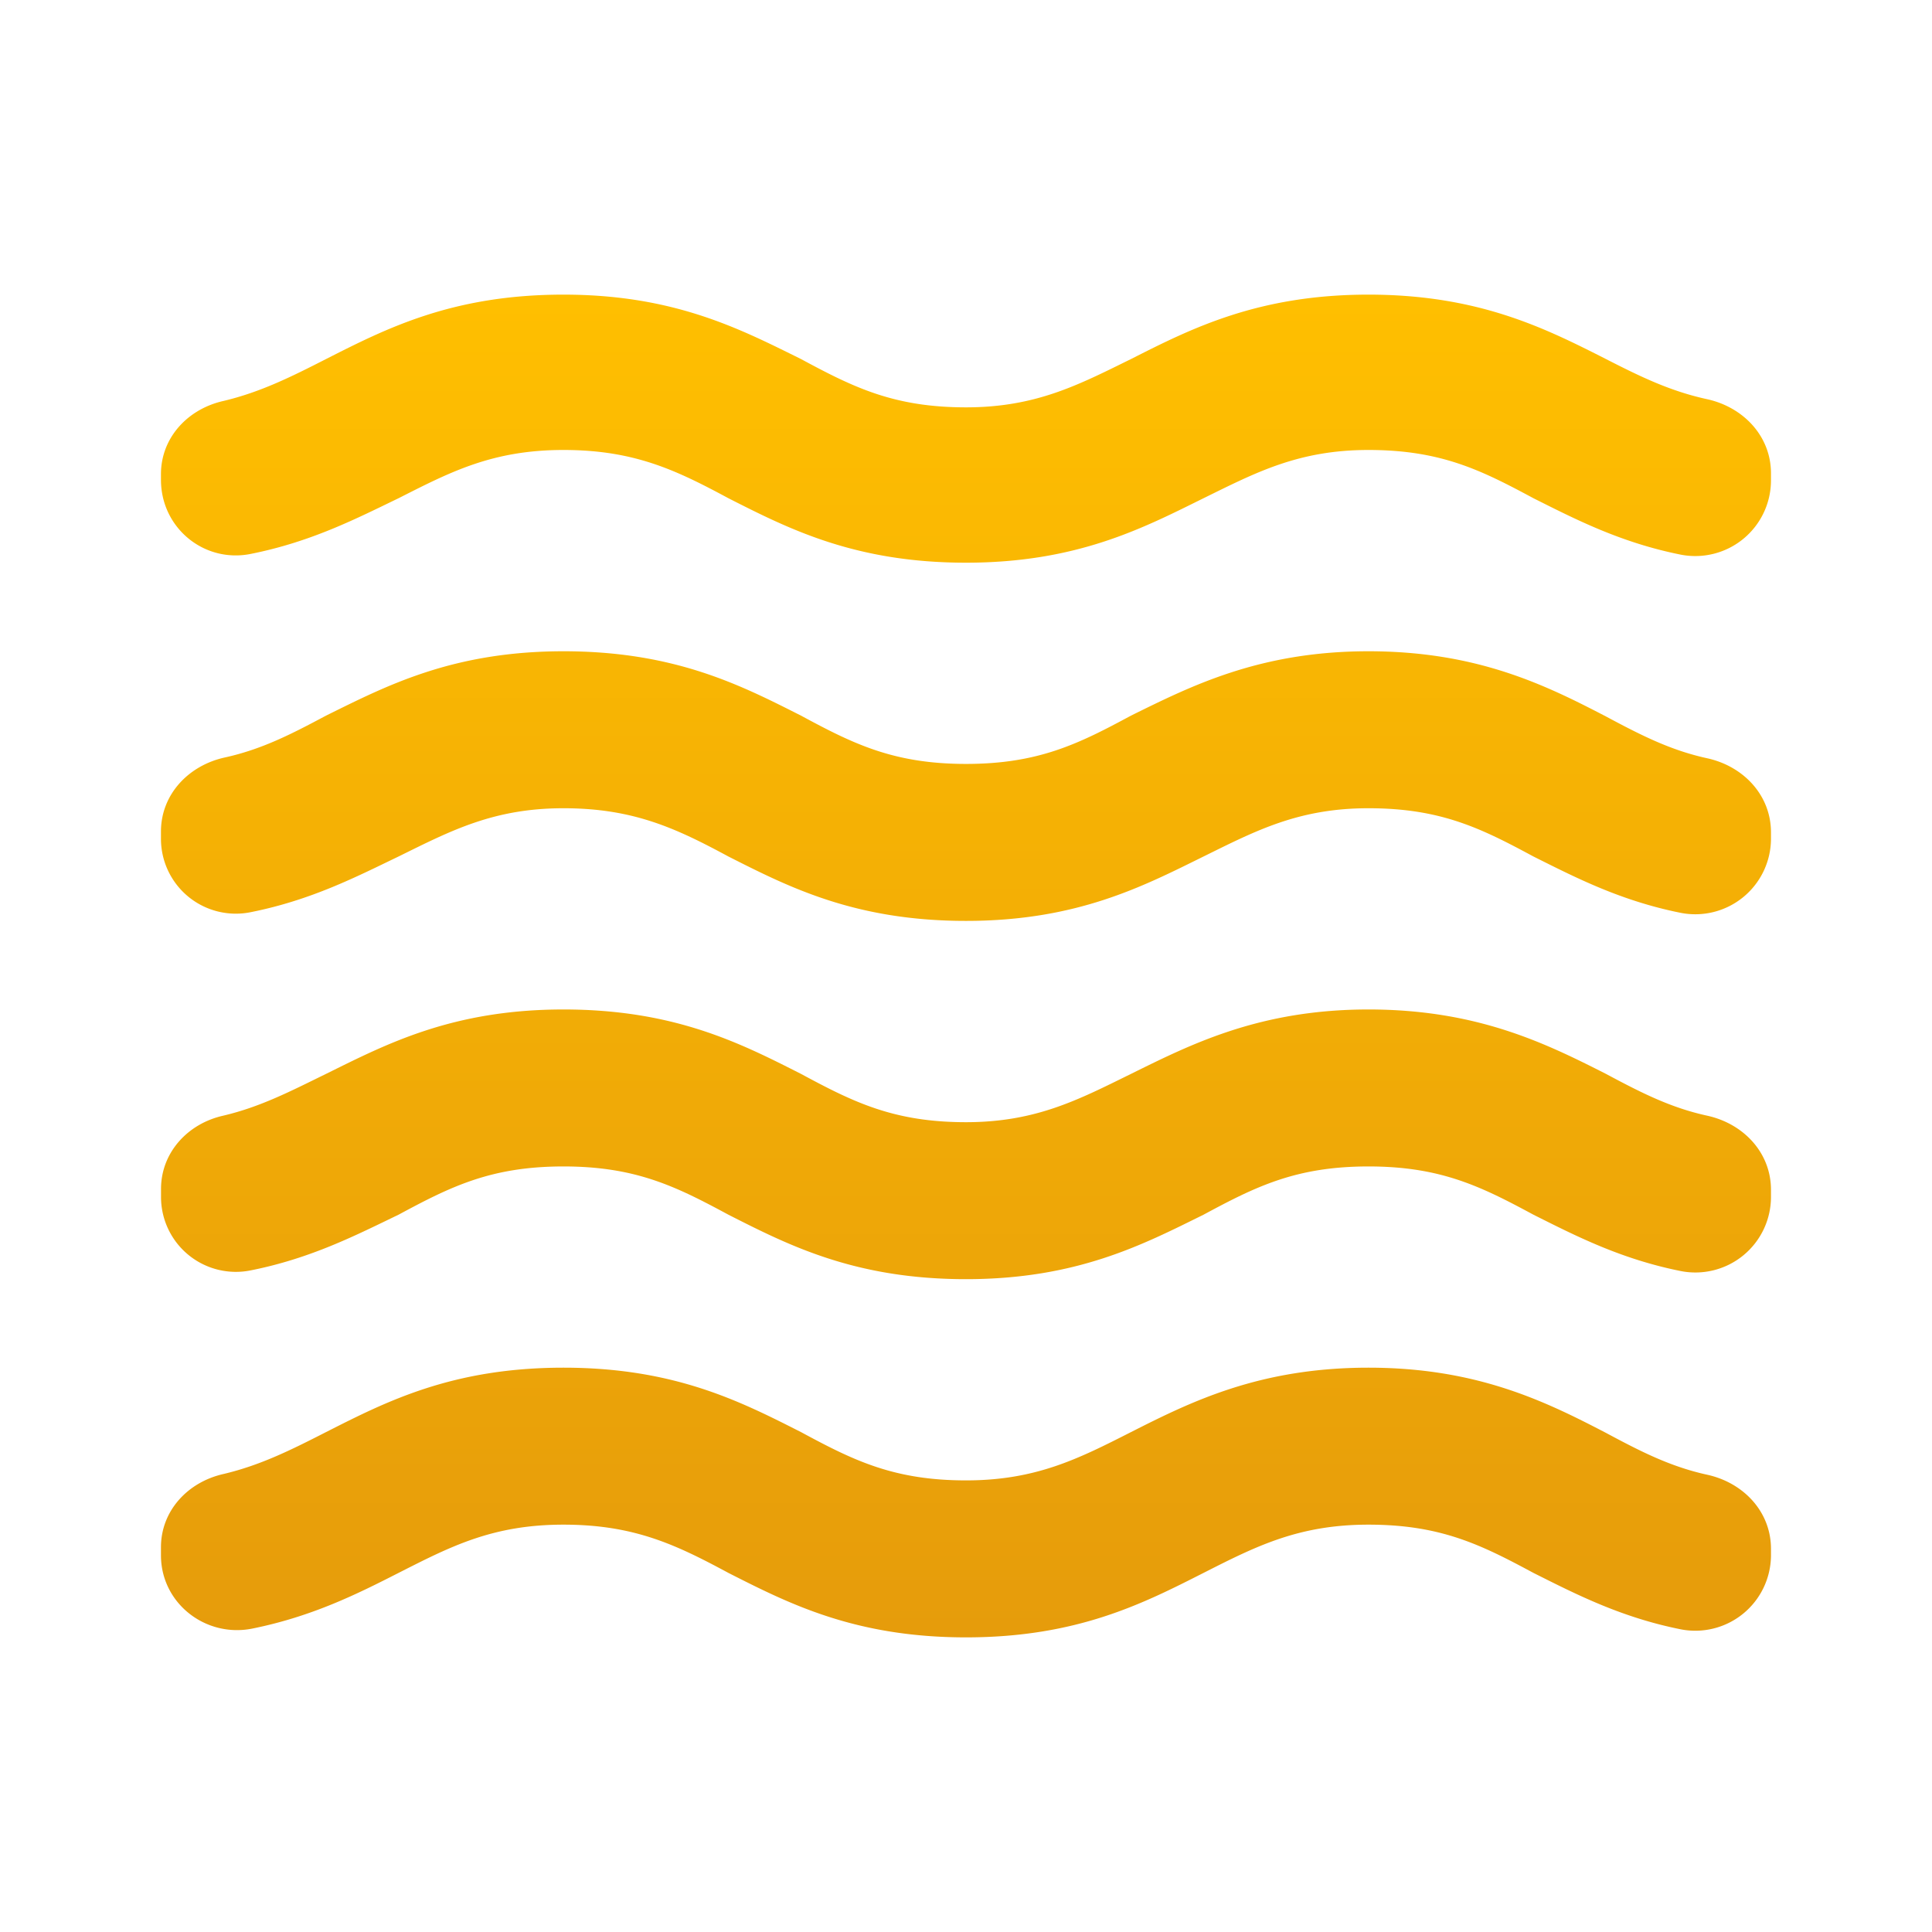 <svg width="32" height="32" fill="none" xmlns="http://www.w3.org/2000/svg"><path d="M22.666 22.653c-1.8 0-2.933.56-3.933 1.067-.867.44-1.573.8-2.733.8-1.2 0-1.867-.333-2.733-.8-1-.507-2.094-1.067-3.934-1.067-1.84 0-2.933.56-3.933 1.067-.574.293-1.08.547-1.694.693-.6.134-1.04.614-1.04 1.214v.133c0 .8.747 1.373 1.52 1.213.987-.2 1.734-.573 2.414-.92.867-.44 1.56-.8 2.733-.8 1.174 0 1.867.334 2.733.8 1 .507 2.094 1.067 3.934 1.067 1.84 0 2.933-.56 3.933-1.067.867-.44 1.573-.8 2.733-.8 1.2 0 1.867.334 2.734.8.693.347 1.44.734 2.44.934a1.254 1.254 0 0 0 1.493-1.214v-.12c0-.613-.453-1.093-1.053-1.226-.614-.134-1.107-.387-1.68-.694-1-.52-2.134-1.08-3.934-1.08Zm0-5.933c-1.8 0-2.933.573-3.933 1.067-.867.426-1.573.8-2.733.8-1.2 0-1.867-.334-2.733-.8-1-.507-2.094-1.067-3.934-1.067-1.84 0-2.933.573-3.933 1.067-.574.28-1.08.546-1.707.693-.587.133-1.026.613-1.026 1.213v.134A1.24 1.24 0 0 0 4.16 21.04c1-.2 1.747-.587 2.44-.92.867-.467 1.533-.8 2.733-.8 1.2 0 1.867.333 2.733.8 1 .507 2.094 1.067 3.934 1.067 1.84 0 2.933-.574 3.933-1.067.867-.467 1.534-.8 2.733-.8 1.2 0 1.867.333 2.734.8.693.347 1.44.733 2.44.933a1.252 1.252 0 0 0 1.493-1.226v-.12c0-.614-.453-1.094-1.053-1.227-.614-.133-1.107-.387-1.68-.693-1-.507-2.134-1.067-3.934-1.067ZM26.6 5.947c-1-.507-2.107-1.067-3.934-1.067-1.826 0-2.933.56-3.933 1.067-.867.426-1.573.8-2.733.8-1.2 0-1.867-.334-2.733-.8-1-.494-2.094-1.067-3.934-1.067-1.84 0-2.933.56-3.933 1.067-.574.293-1.08.546-1.694.693-.6.133-1.04.613-1.04 1.213v.094c0 .8.72 1.386 1.494 1.226 1-.2 1.747-.586 2.44-.92.867-.44 1.56-.8 2.733-.8 1.174 0 1.867.334 2.733.8 1 .507 2.094 1.067 3.934 1.067 1.84 0 2.933-.573 3.933-1.067.867-.426 1.573-.8 2.733-.8 1.2 0 1.867.334 2.734.8.693.347 1.44.734 2.44.934a1.254 1.254 0 0 0 1.493-1.227v-.12c0-.613-.453-1.093-1.053-1.227-.614-.133-1.107-.373-1.68-.666Zm-3.934 4.84c-1.8 0-2.933.573-3.933 1.066-.867.467-1.533.8-2.733.8-1.2 0-1.867-.333-2.733-.8-1-.506-2.094-1.066-3.934-1.066-1.84 0-2.933.573-3.933 1.066-.574.307-1.067.56-1.68.694-.6.133-1.054.613-1.054 1.226v.12a1.24 1.24 0 0 0 1.494 1.214c1-.2 1.747-.587 2.44-.92.867-.427 1.573-.8 2.733-.8 1.16 0 1.867.333 2.733.8 1 .506 2.094 1.066 3.934 1.066 1.84 0 2.933-.573 3.933-1.066.867-.427 1.573-.8 2.733-.8 1.2 0 1.867.333 2.734.8.693.346 1.44.733 2.44.933a1.254 1.254 0 0 0 1.493-1.213v-.12c0-.614-.453-1.094-1.053-1.227-.614-.133-1.107-.387-1.68-.693-1-.52-2.134-1.08-3.934-1.08Z" fill="url(#a)"/><defs><linearGradient id="a" x1="16" y1="4.88" x2="16" y2="27.12" gradientUnits="userSpaceOnUse"><stop stop-color="#FFBF00"/><stop offset="1" stop-color="#E69C0B"/></linearGradient></defs></svg>